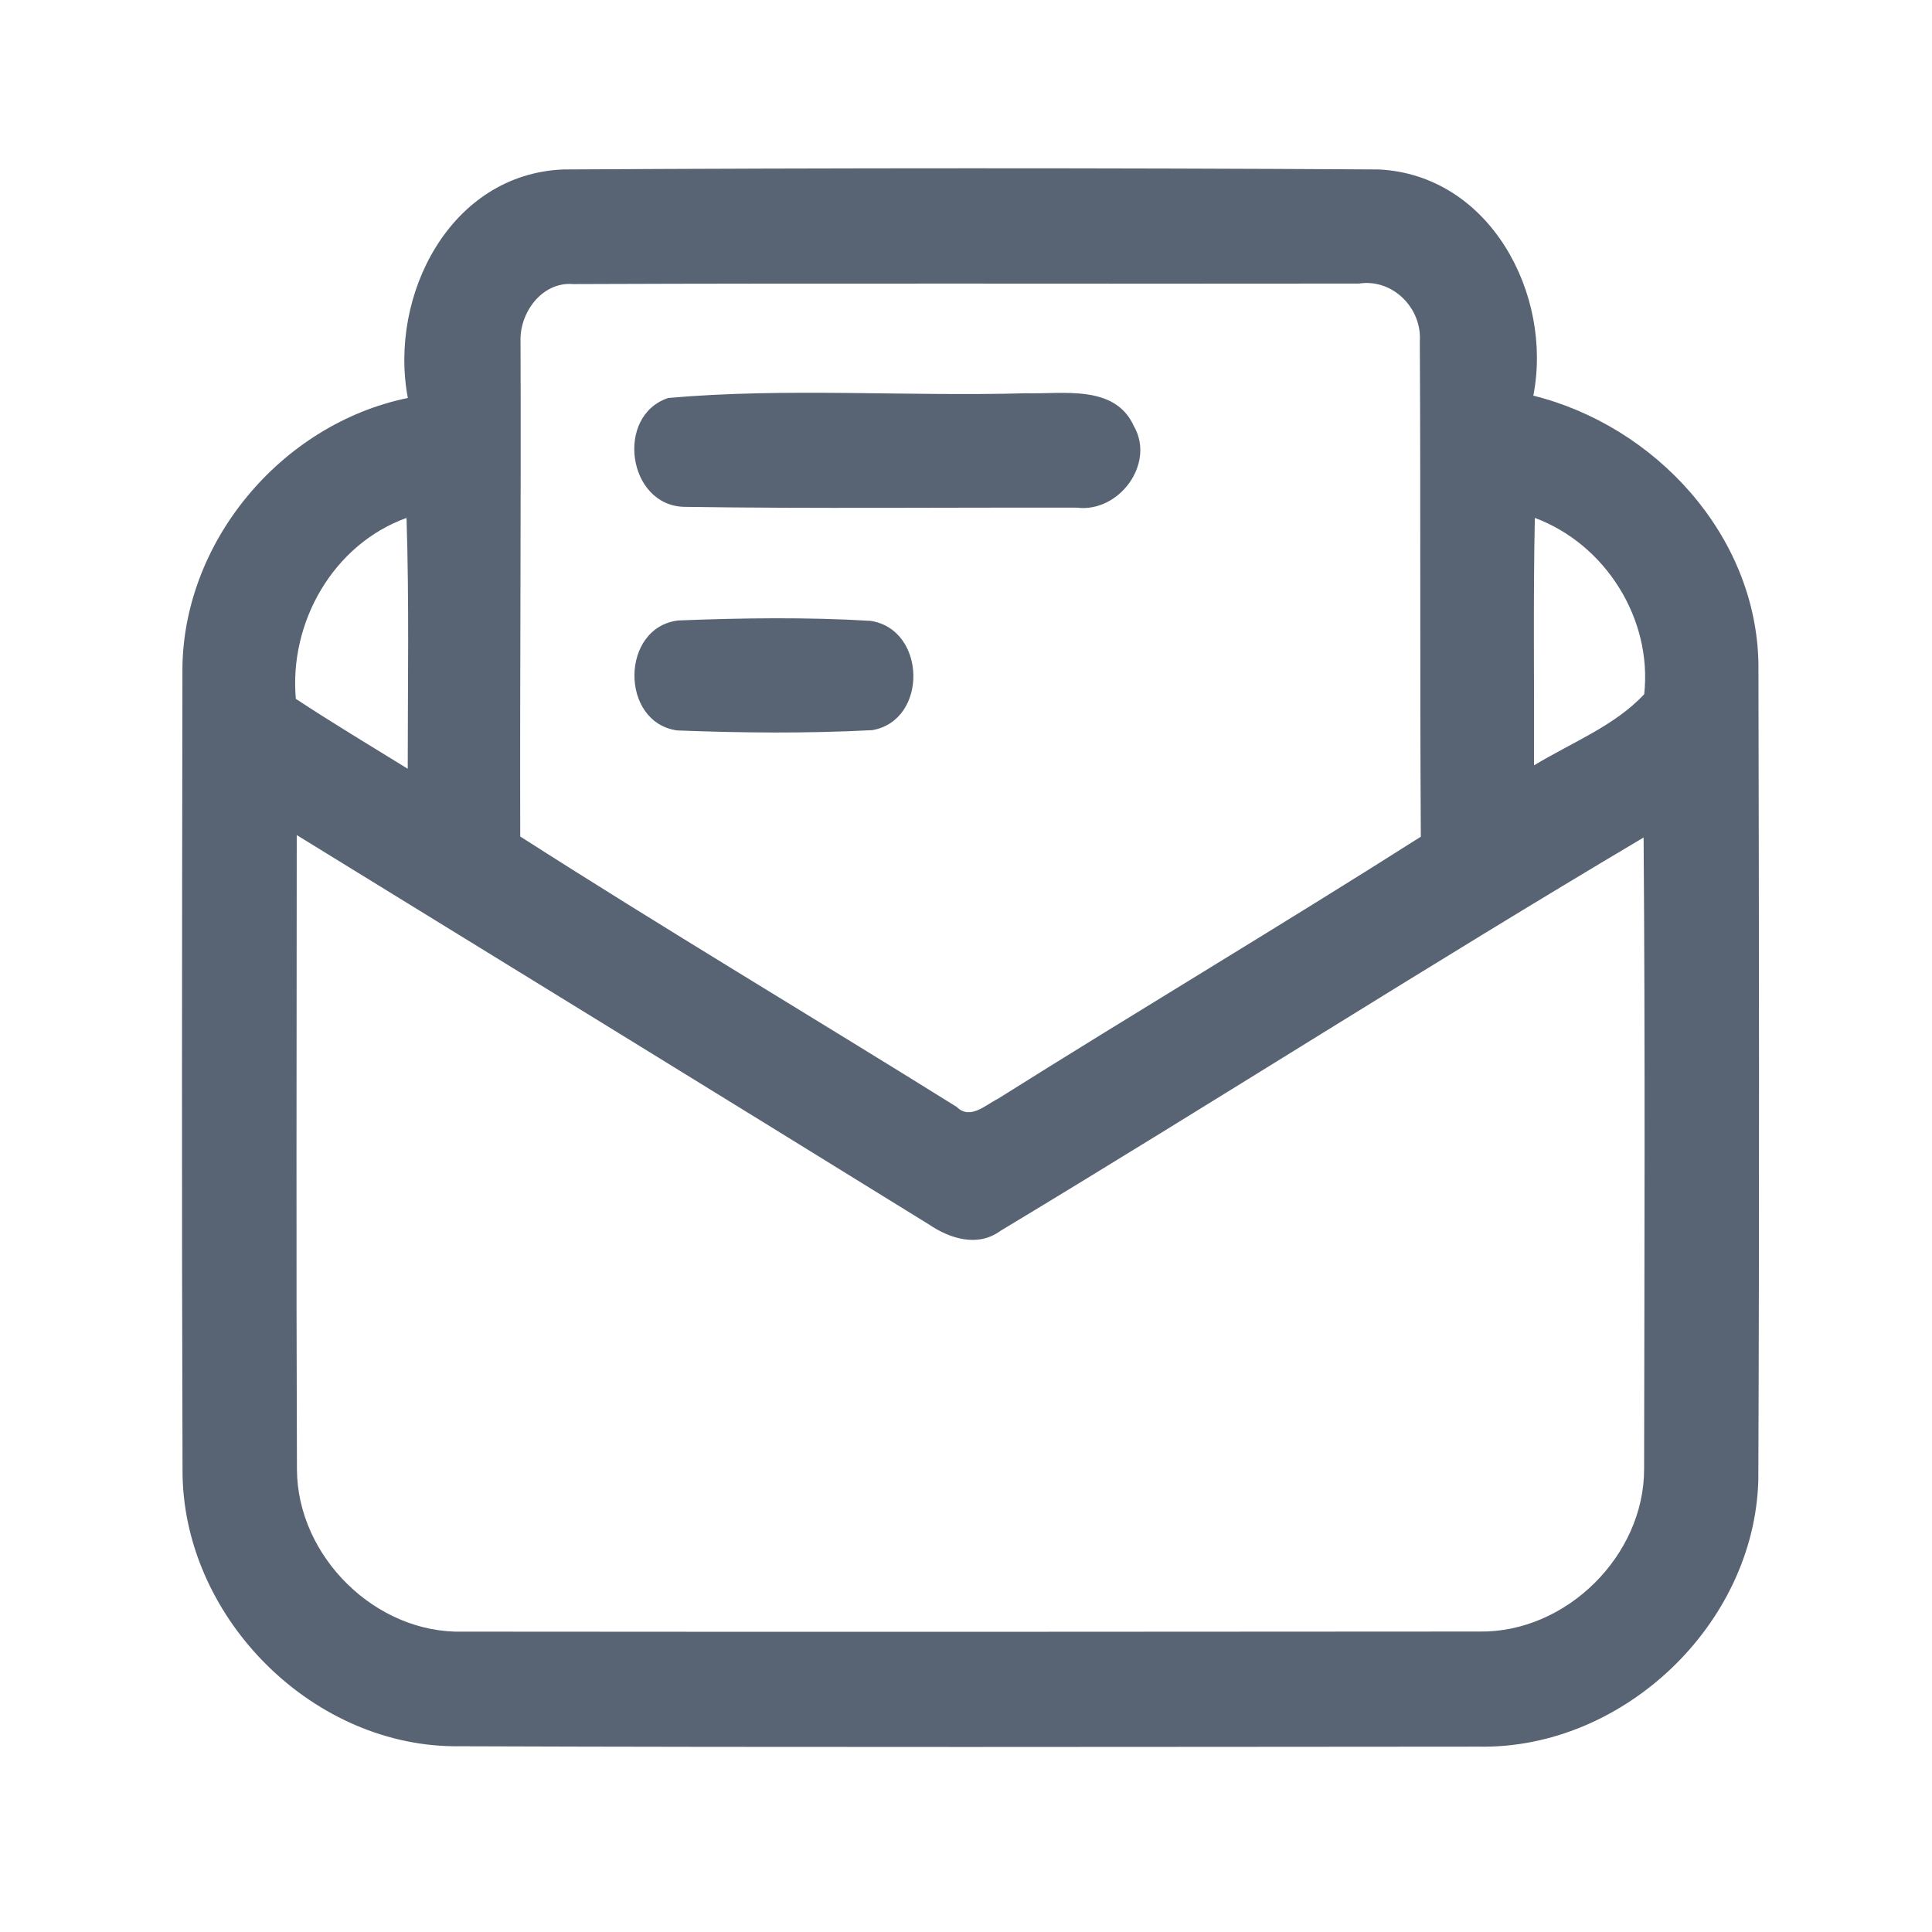 <?xml version="1.0" encoding="UTF-8" ?>
<!DOCTYPE svg PUBLIC "-//W3C//DTD SVG 1.1//EN" "http://www.w3.org/Graphics/SVG/1.1/DTD/svg11.dtd">
<svg width="192pt" height="192pt" viewBox="0 0 192 192" version="1.1" xmlns="http://www.w3.org/2000/svg">
<g id="#586474ff">
<path fill="#586474" opacity="1.00" d=" M 40.53 39.55 C 38.61 29.37 44.73 17.29 55.99 16.84 C 82.99 16.69 110.01 16.68 137.02 16.84 C 148.05 17.38 154.35 29.24 152.38 39.32 C 164.49 42.33 174.53 53.18 174.75 65.94 C 174.81 92.98 174.85 120.03 174.74 147.07 C 174.37 161.42 161.32 173.84 146.97 173.58 C 112.99 173.60 79.01 173.66 45.03 173.54 C 30.64 173.35 18.07 160.42 18.14 146.05 C 18.05 119.69 18.09 93.32 18.13 66.95 C 17.98 53.99 27.91 42.14 40.53 39.55 M 51.73 33.94 C 51.79 50.33 51.66 66.73 51.70 83.13 C 66.02 92.30 80.64 101.00 95.07 110.00 C 96.40 111.33 97.92 109.82 99.18 109.19 C 113.13 100.42 127.29 91.99 141.20 83.15 C 141.10 66.74 141.19 50.34 141.10 33.94 C 141.33 30.63 138.41 27.67 135.06 28.18 C 109.03 28.22 83.00 28.13 56.97 28.23 C 53.87 27.97 51.62 31.07 51.73 33.94 M 29.40 69.45 C 33.05 71.86 36.80 74.10 40.52 76.40 C 40.52 68.09 40.67 59.78 40.40 51.47 C 33.11 54.10 28.72 61.85 29.40 69.45 M 152.53 51.47 C 152.36 59.66 152.48 67.86 152.45 76.06 C 156.13 73.82 160.47 72.14 163.40 68.99 C 164.22 61.52 159.56 54.08 152.53 51.47 M 29.49 82.99 C 29.48 104.02 29.43 125.05 29.51 146.07 C 29.57 154.70 37.34 162.38 46.01 162.15 C 79.67 162.18 113.34 162.17 147.01 162.14 C 155.64 162.28 163.41 154.60 163.39 145.97 C 163.42 125.06 163.50 104.14 163.34 83.23 C 141.86 95.97 120.80 109.44 99.41 122.33 C 97.18 123.96 94.42 123.11 92.34 121.70 C 71.41 108.76 50.45 95.88 29.49 82.99 Z" />
<path fill="#586474" opacity="1.00" d=" M 66.41 39.55 C 78.18 38.51 90.15 39.42 102.00 39.08 C 105.66 39.18 110.79 38.19 112.67 42.32 C 114.86 46.09 111.18 50.98 107.01 50.45 C 94.00 50.42 80.99 50.56 67.98 50.37 C 62.36 50.22 61.11 41.31 66.41 39.55 Z" />
<path fill="#586474" opacity="1.00" d=" M 67.41 61.66 C 73.77 61.41 80.18 61.32 86.53 61.70 C 92.08 62.57 92.23 71.58 86.70 72.56 C 80.25 72.90 73.75 72.84 67.30 72.59 C 61.59 71.80 61.64 62.34 67.41 61.66 Z" />
</g>
</svg>
